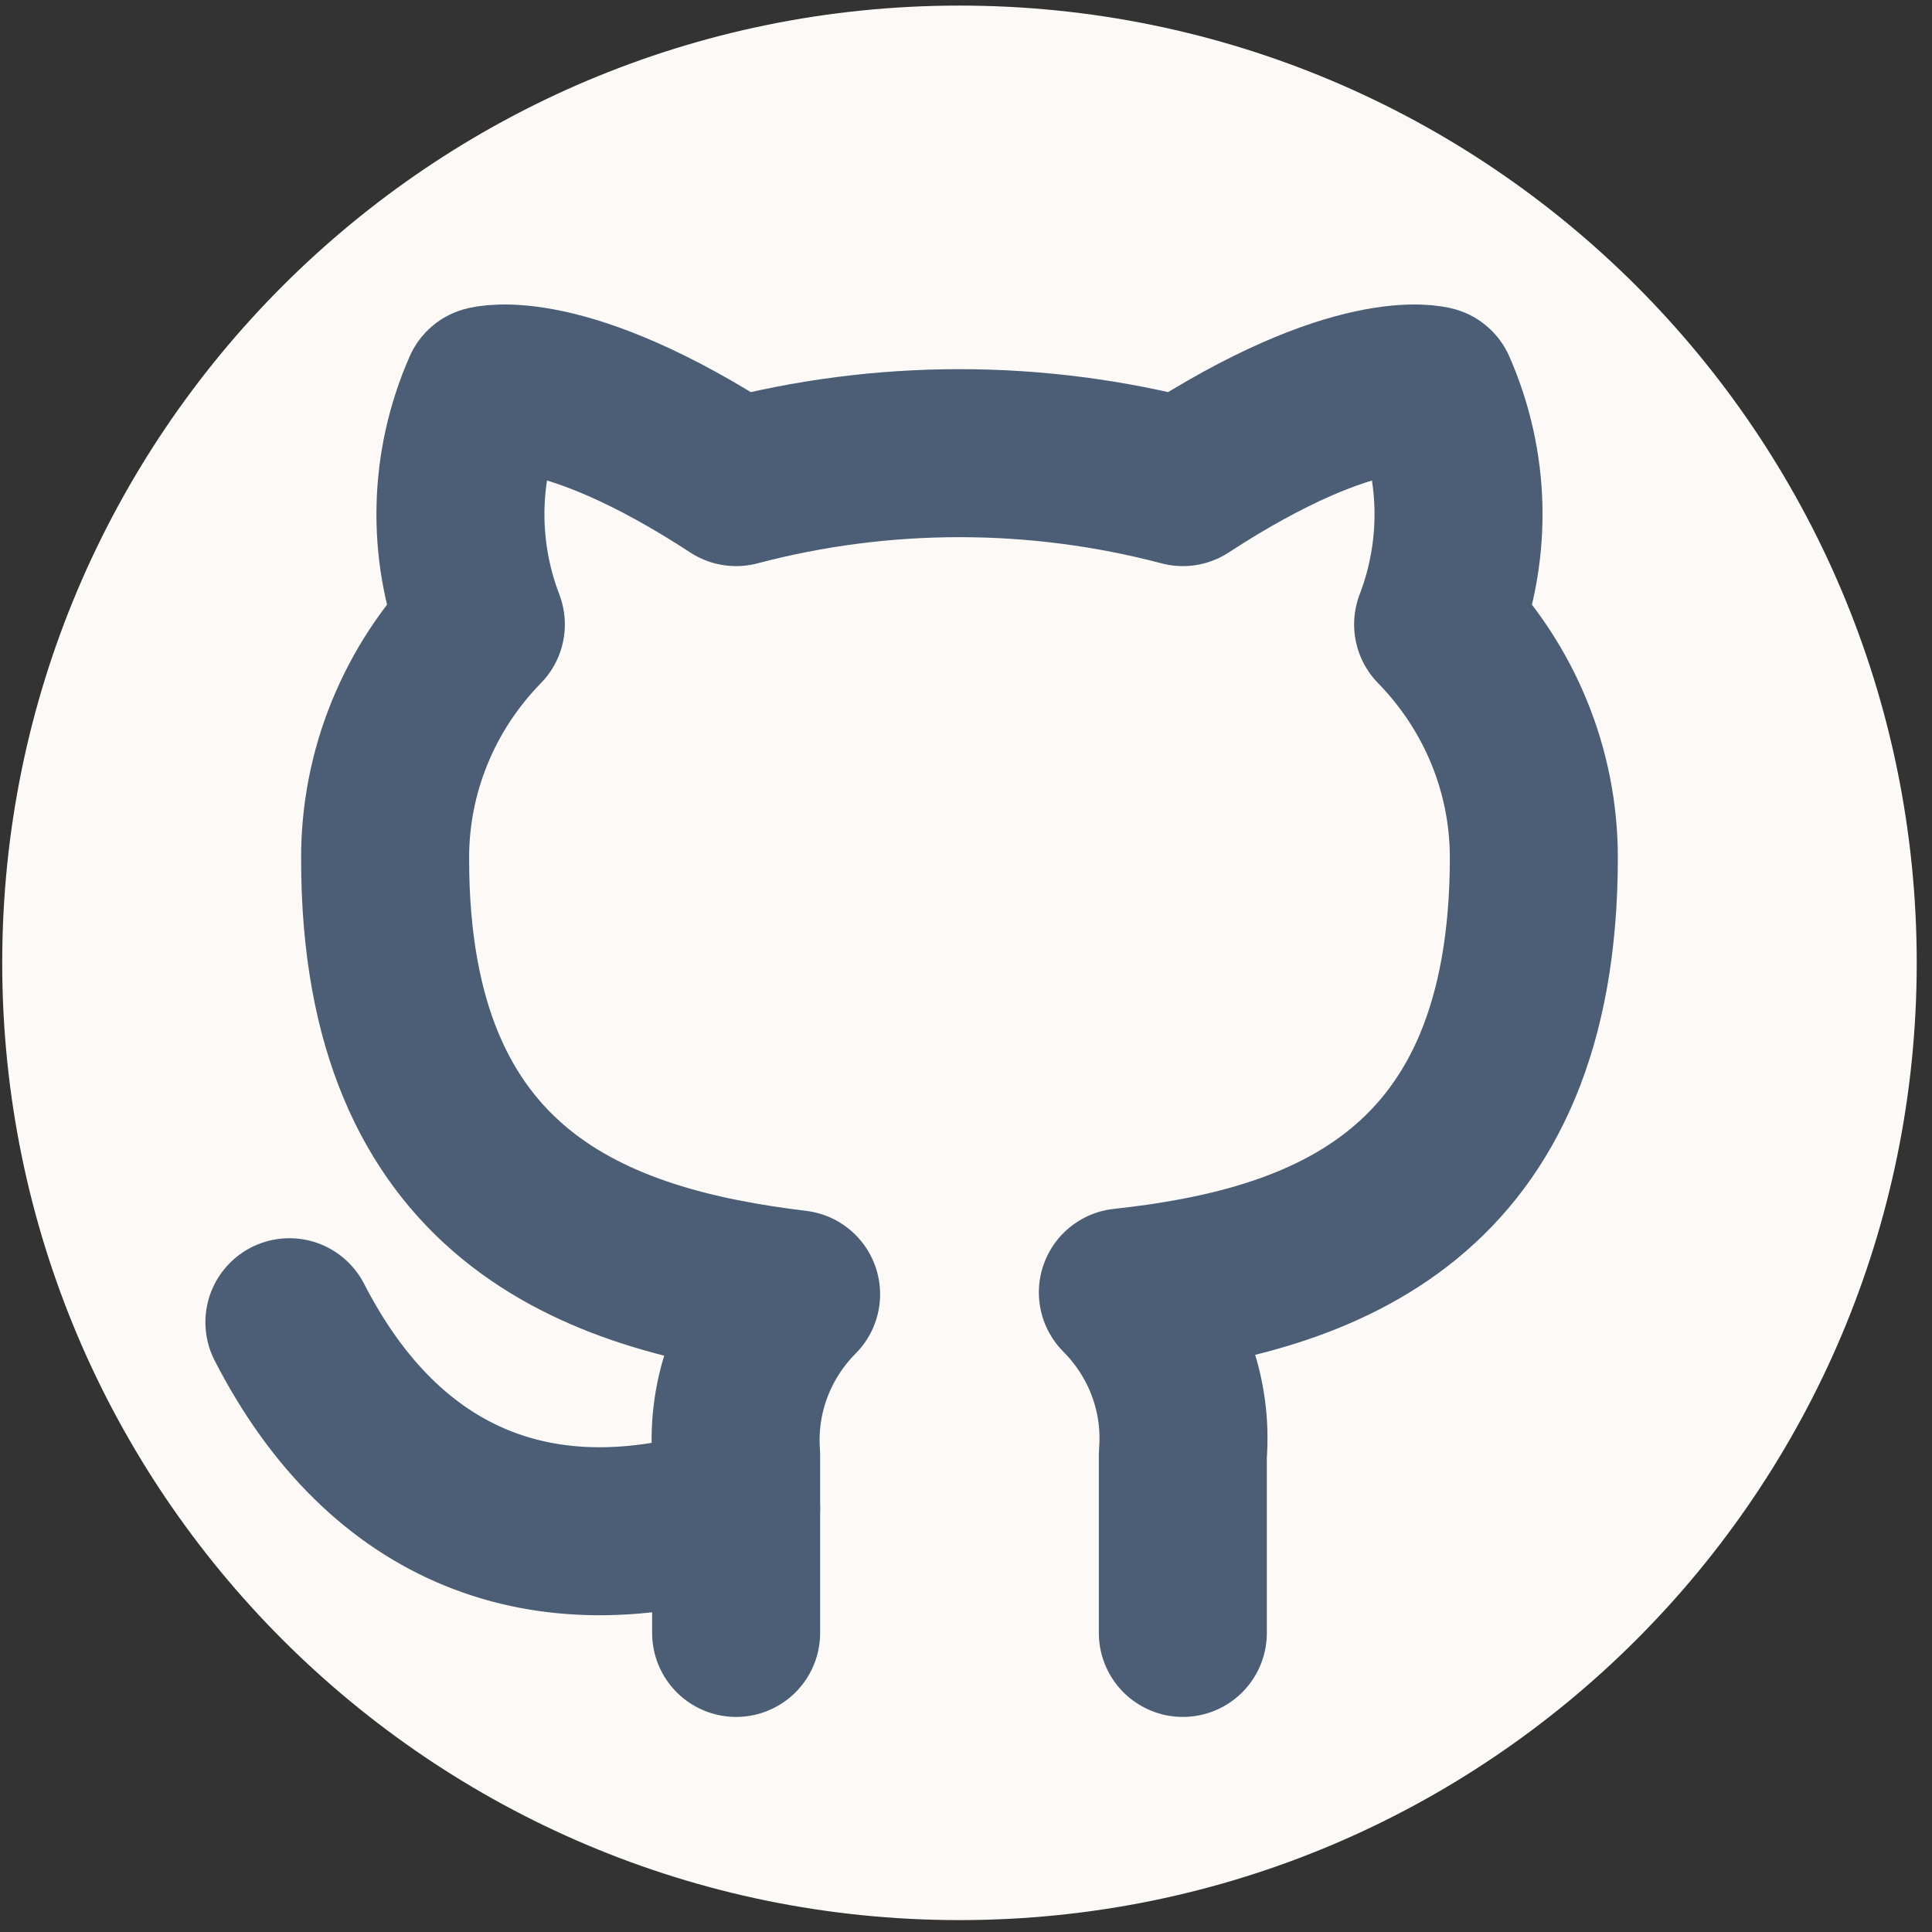<svg width="115" height="115" viewBox="0 0 115 115" fill="none" xmlns="http://www.w3.org/2000/svg">
<rect x="0" y="0" width="115" height="115" fill="#333333" stroke="none"/>
<path d="M57.111 114.292C88.58 114.292 114.091 88.781 114.091 57.312C114.091 25.843 88.58 0.332 57.111 0.332C25.642 0.332 0.132 25.843 0.132 57.312C0.132 88.781 25.642 114.292 57.111 114.292Z" fill="#FCF9F7"/>
<path d="M70.407 97.198V86.582C70.549 84.819 70.305 83.046 69.689 81.381C69.074 79.717 68.101 78.199 66.837 76.929C78.764 75.634 91.3 71.233 91.3 51.038C91.299 45.874 89.259 40.907 85.602 37.167C87.333 32.65 87.211 27.656 85.26 23.223C85.26 23.223 80.777 21.929 70.407 28.697C61.7 26.4 52.523 26.4 43.817 28.697C33.446 21.929 28.964 23.223 28.964 23.223C27.013 27.656 26.89 32.65 28.622 37.167C24.938 40.935 22.896 45.946 22.924 51.148C22.924 71.196 35.46 75.597 47.387 77.039C46.138 78.297 45.174 79.797 44.559 81.441C43.943 83.085 43.691 84.837 43.817 86.582V97.198" fill="#FCF9F7"/>
<path d="M70.407 97.198V86.582C70.549 84.819 70.305 83.046 69.689 81.381C69.074 79.717 68.101 78.199 66.837 76.929C78.764 75.634 91.3 71.233 91.3 51.038C91.299 45.874 89.259 40.907 85.602 37.167C87.333 32.65 87.211 27.656 85.26 23.223C85.26 23.223 80.777 21.929 70.407 28.697C61.7 26.4 52.523 26.4 43.817 28.697C33.446 21.929 28.964 23.223 28.964 23.223C27.013 27.656 26.89 32.65 28.622 37.167C24.938 40.935 22.896 45.946 22.924 51.148C22.924 71.196 35.46 75.597 47.387 77.039C46.138 78.297 45.174 79.797 44.559 81.441C43.943 83.085 43.691 84.837 43.817 86.582V97.198" stroke="#4B5E76" stroke-width="10" stroke-linecap="round" stroke-linejoin="round"/>
<path d="M43.816 89.801C32.42 93.4 22.924 89.801 17.226 78.704L43.816 89.801Z" fill="#FCF9F7"/>
<path d="M43.816 89.801C32.42 93.4 22.924 89.801 17.226 78.704" stroke="#4B5E76" stroke-width="10" stroke-linecap="round" stroke-linejoin="round"/>
</svg>
